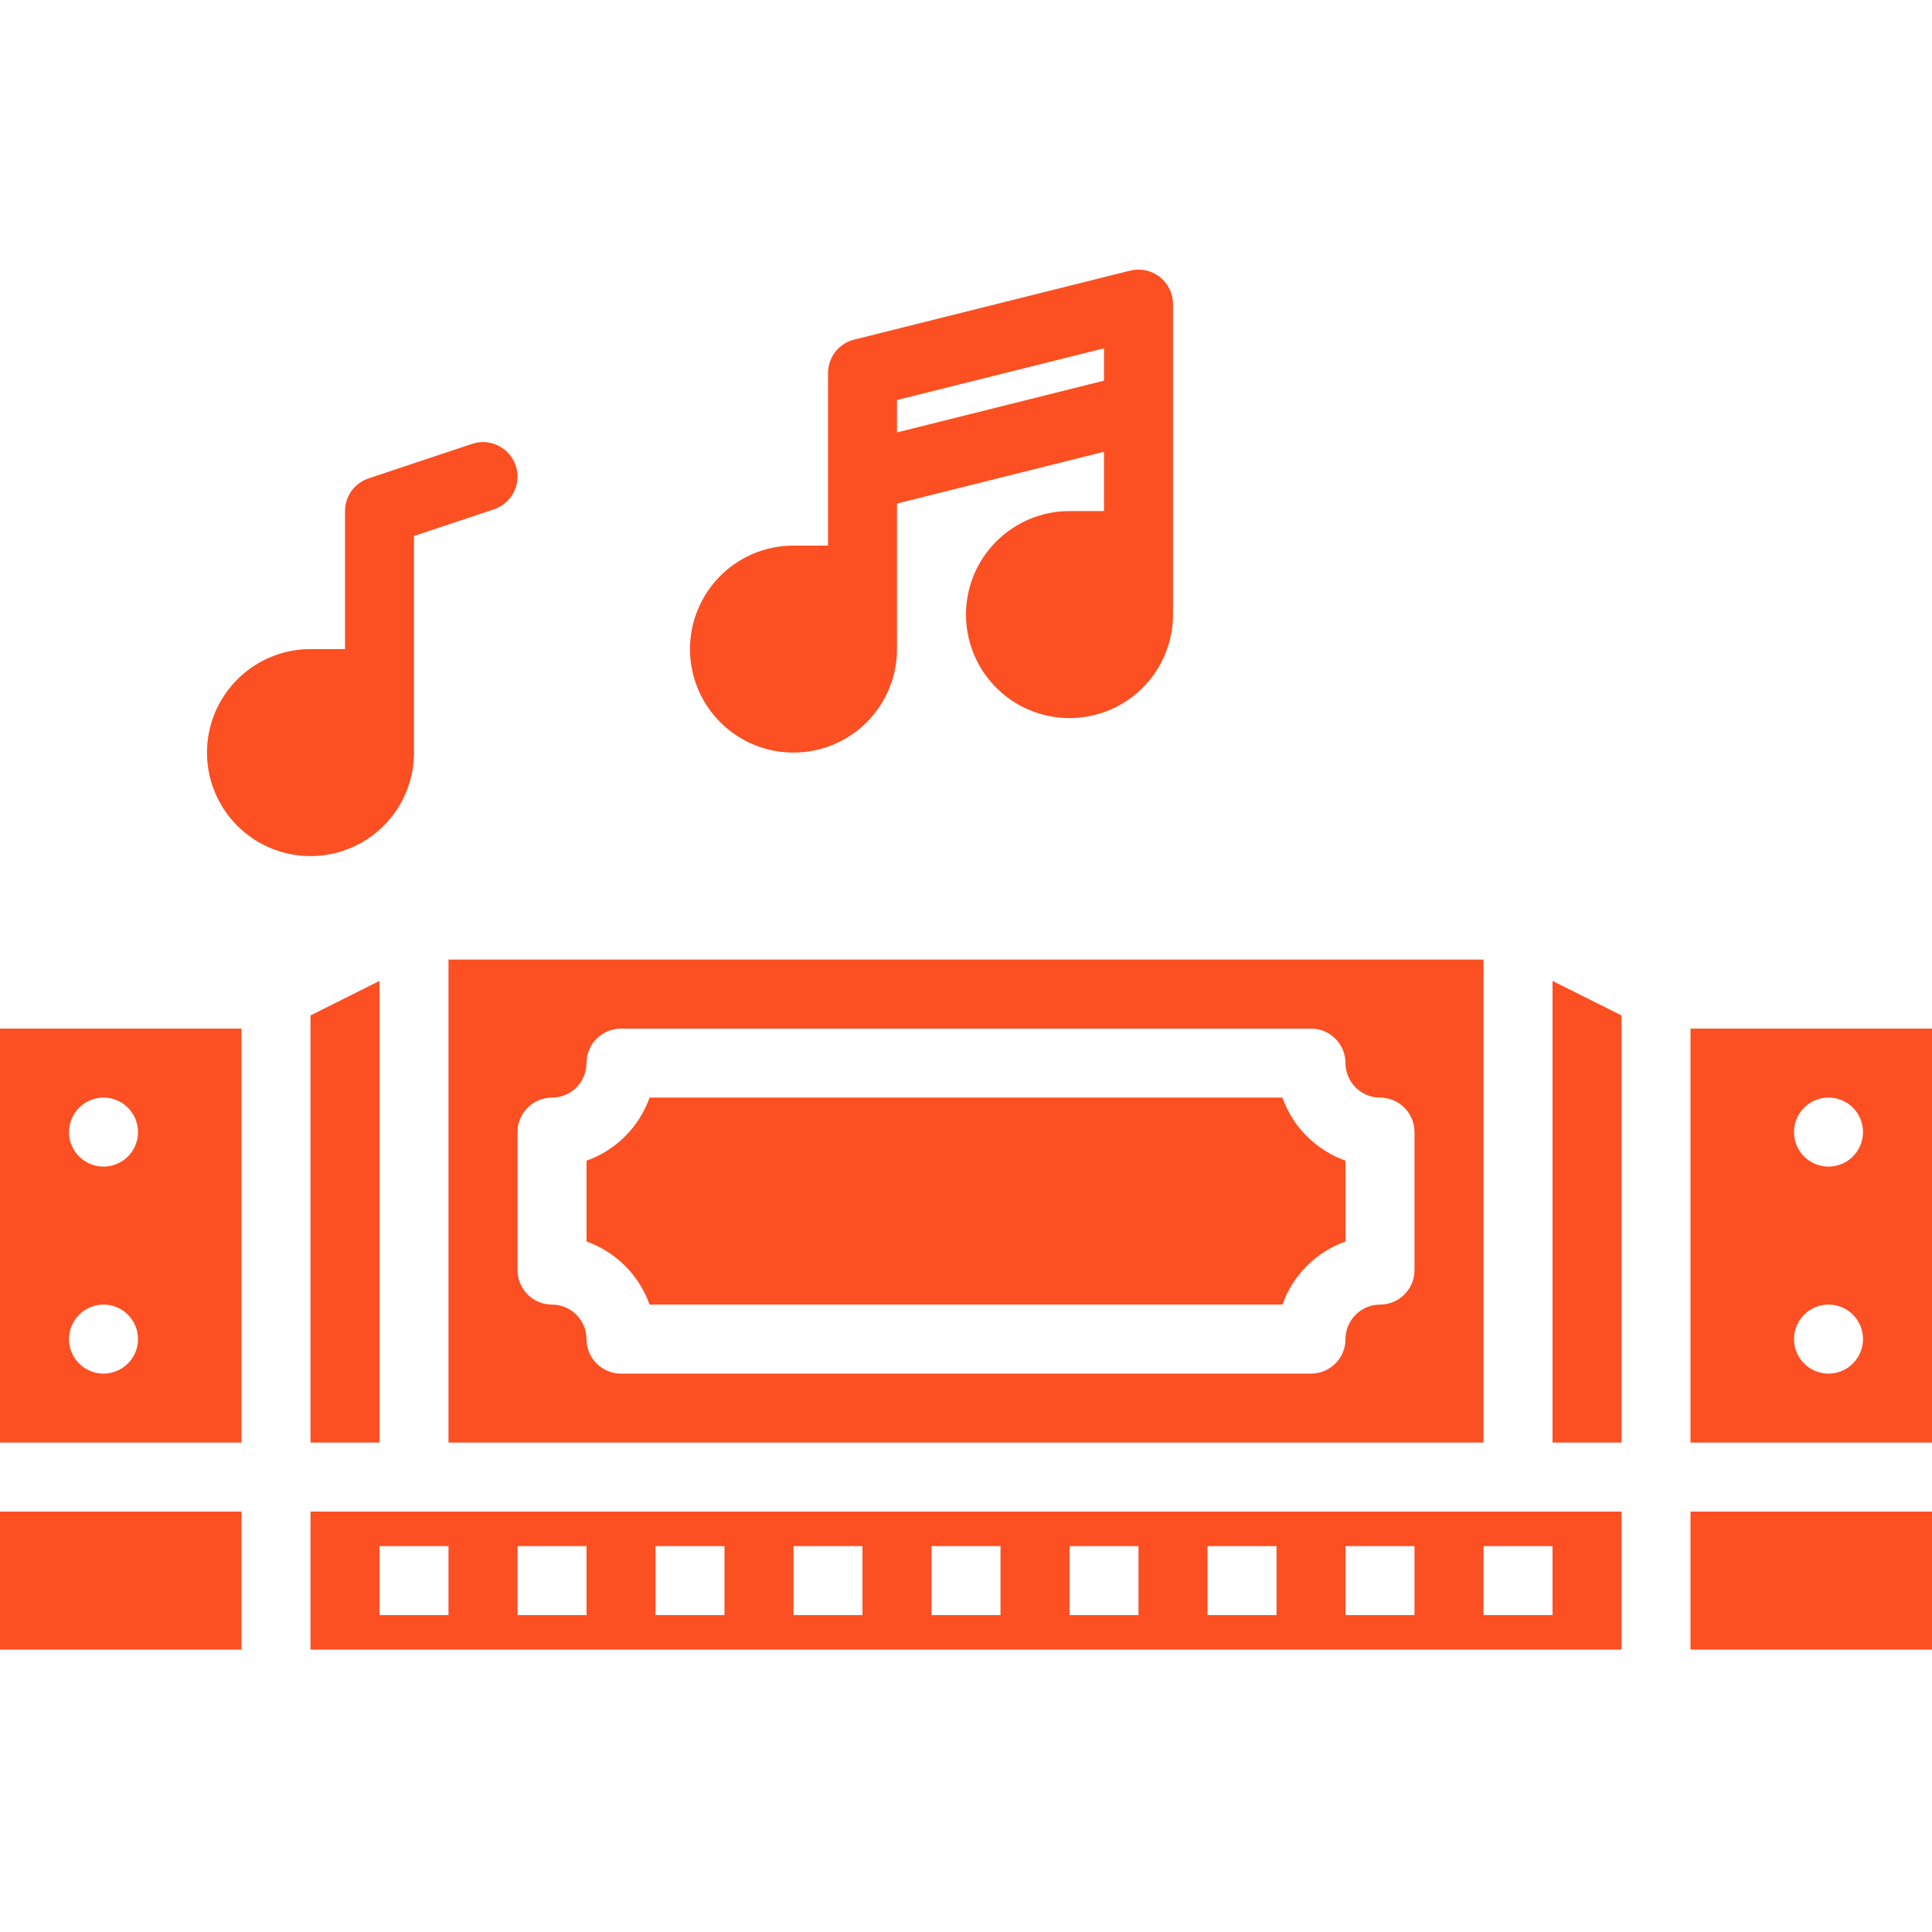 <svg width="43" height="43" viewBox="0 0 43 43" fill="none" xmlns="http://www.w3.org/2000/svg">
<path d="M8.446 21.832L6.911 22.6V32.107H8.446V21.832Z" fill="#FC4F22"/>
<path d="M5.375 33.643H0V36.715H5.375V33.643Z" fill="#FC4F22"/>
<path d="M0 32.107H5.375V22.893H0V32.107ZM2.304 24.429C2.455 24.429 2.604 24.474 2.73 24.558C2.856 24.642 2.955 24.762 3.013 24.903C3.071 25.043 3.086 25.198 3.057 25.346C3.027 25.495 2.954 25.632 2.847 25.74C2.739 25.847 2.602 25.92 2.453 25.95C2.304 25.979 2.15 25.964 2.01 25.906C1.869 25.848 1.75 25.75 1.665 25.623C1.581 25.497 1.536 25.349 1.536 25.197C1.536 24.993 1.617 24.798 1.761 24.654C1.905 24.51 2.1 24.429 2.304 24.429ZM2.304 29.036C2.455 29.036 2.604 29.081 2.73 29.165C2.856 29.25 2.955 29.37 3.013 29.51C3.071 29.65 3.086 29.805 3.057 29.954C3.027 30.103 2.954 30.239 2.847 30.347C2.739 30.454 2.602 30.527 2.453 30.557C2.304 30.587 2.15 30.571 2.01 30.513C1.869 30.455 1.75 30.357 1.665 30.23C1.581 30.104 1.536 29.956 1.536 29.804C1.536 29.6 1.617 29.405 1.761 29.261C1.905 29.117 2.1 29.036 2.304 29.036Z" fill="#FC4F22"/>
<path d="M28.542 24.429H14.458C14.342 24.752 14.157 25.046 13.914 25.289C13.671 25.532 13.377 25.718 13.054 25.833V27.632C13.377 27.747 13.671 27.933 13.914 28.176C14.157 28.419 14.342 28.712 14.458 29.036H28.542C28.657 28.712 28.843 28.419 29.086 28.176C29.329 27.933 29.623 27.747 29.946 27.632V25.833C29.623 25.718 29.329 25.532 29.086 25.289C28.843 25.046 28.657 24.752 28.542 24.429Z" fill="#FC4F22"/>
<path d="M33.018 21.357H9.982V32.107H33.018V21.357ZM31.482 28.268C31.482 28.472 31.401 28.667 31.257 28.811C31.113 28.955 30.918 29.036 30.714 29.036C30.511 29.036 30.316 29.117 30.172 29.261C30.028 29.405 29.947 29.6 29.946 29.804C29.946 30.008 29.866 30.203 29.721 30.347C29.578 30.491 29.382 30.572 29.179 30.572H13.821C13.618 30.572 13.422 30.491 13.278 30.347C13.134 30.203 13.054 30.008 13.054 29.804C13.053 29.6 12.972 29.405 12.828 29.261C12.684 29.117 12.489 29.036 12.286 29.036C12.082 29.036 11.887 28.955 11.743 28.811C11.599 28.667 11.518 28.472 11.518 28.268V25.197C11.518 24.993 11.599 24.798 11.743 24.654C11.887 24.51 12.082 24.429 12.286 24.429C12.489 24.429 12.684 24.348 12.828 24.204C12.972 24.06 13.053 23.864 13.054 23.661C13.054 23.457 13.134 23.262 13.278 23.118C13.422 22.974 13.618 22.893 13.821 22.893H29.179C29.382 22.893 29.578 22.974 29.721 23.118C29.866 23.262 29.946 23.457 29.946 23.661C29.947 23.864 30.028 24.06 30.172 24.204C30.316 24.348 30.511 24.429 30.714 24.429C30.918 24.429 31.113 24.51 31.257 24.654C31.401 24.798 31.482 24.993 31.482 25.197V28.268Z" fill="#FC4F22"/>
<path d="M34.554 32.107H36.089V22.6L34.554 21.832V32.107Z" fill="#FC4F22"/>
<path d="M43 33.643H37.625V36.715H43V33.643Z" fill="#FC4F22"/>
<path d="M37.625 22.893V32.107H43V22.893H37.625ZM40.696 30.572C40.545 30.572 40.396 30.527 40.27 30.442C40.144 30.358 40.045 30.238 39.987 30.098C39.929 29.957 39.914 29.803 39.943 29.654C39.973 29.505 40.046 29.368 40.154 29.261C40.261 29.153 40.398 29.08 40.547 29.051C40.696 29.021 40.85 29.036 40.99 29.094C41.131 29.152 41.251 29.251 41.335 29.377C41.419 29.503 41.464 29.652 41.464 29.804C41.464 30.008 41.383 30.203 41.239 30.347C41.095 30.491 40.9 30.572 40.696 30.572ZM40.696 25.965C40.545 25.965 40.396 25.919 40.27 25.835C40.144 25.751 40.045 25.631 39.987 25.491C39.929 25.35 39.914 25.196 39.943 25.047C39.973 24.898 40.046 24.761 40.154 24.654C40.261 24.546 40.398 24.473 40.547 24.444C40.696 24.414 40.85 24.429 40.99 24.487C41.131 24.545 41.251 24.644 41.335 24.77C41.419 24.896 41.464 25.045 41.464 25.197C41.464 25.4 41.383 25.596 41.239 25.74C41.095 25.884 40.9 25.965 40.696 25.965Z" fill="#FC4F22"/>
<path d="M6.911 36.715H36.089V33.643H6.911V36.715ZM33.018 34.411H34.554V35.947H33.018V34.411ZM29.946 34.411H31.482V35.947H29.946V34.411ZM26.875 34.411H28.411V35.947H26.875V34.411ZM23.804 34.411H25.339V35.947H23.804V34.411ZM20.732 34.411H22.268V35.947H20.732V34.411ZM17.661 34.411H19.196V35.947H17.661V34.411ZM14.589 34.411H16.125V35.947H14.589V34.411ZM11.518 34.411H13.054V35.947H11.518V34.411ZM8.446 34.411H9.982V35.947H8.446V34.411Z" fill="#FC4F22"/>
<path d="M23.804 11.375C23.348 11.375 22.903 11.51 22.524 11.764C22.145 12.017 21.85 12.376 21.675 12.797C21.501 13.218 21.455 13.681 21.544 14.128C21.633 14.575 21.852 14.986 22.175 15.308C22.497 15.63 22.907 15.849 23.354 15.938C23.801 16.027 24.264 15.981 24.685 15.807C25.106 15.633 25.466 15.337 25.719 14.959C25.972 14.58 26.107 14.134 26.107 13.679V6.768C26.107 6.651 26.081 6.536 26.029 6.431C25.978 6.327 25.904 6.235 25.812 6.163C25.72 6.091 25.613 6.041 25.499 6.017C25.384 5.993 25.266 5.995 25.153 6.023L19.01 7.559C18.844 7.6 18.697 7.696 18.591 7.831C18.486 7.966 18.429 8.133 18.429 8.304V12.143H17.661C17.205 12.143 16.76 12.278 16.381 12.531C16.002 12.784 15.707 13.144 15.533 13.565C15.358 13.986 15.312 14.449 15.401 14.896C15.49 15.343 15.71 15.753 16.032 16.076C16.354 16.398 16.764 16.617 17.211 16.706C17.658 16.795 18.121 16.749 18.542 16.575C18.963 16.401 19.323 16.105 19.576 15.726C19.829 15.348 19.964 14.902 19.964 14.447V11.207L24.571 10.055V11.375H23.804ZM19.964 9.624V8.903L24.571 7.752V8.472L19.964 9.624Z" fill="#FC4F22"/>
<path d="M9.214 16.75V11.929L10.993 11.336C11.186 11.271 11.346 11.133 11.437 10.951C11.528 10.769 11.543 10.558 11.479 10.364C11.414 10.171 11.276 10.012 11.093 9.921C10.911 9.829 10.7 9.814 10.507 9.879L8.204 10.647C8.051 10.698 7.918 10.796 7.824 10.926C7.729 11.057 7.679 11.214 7.679 11.375V14.447H6.911C6.455 14.447 6.01 14.582 5.631 14.835C5.252 15.088 4.957 15.448 4.782 15.869C4.608 16.29 4.563 16.753 4.651 17.2C4.74 17.646 4.96 18.057 5.282 18.379C5.604 18.701 6.014 18.921 6.461 19.009C6.908 19.098 7.371 19.053 7.792 18.878C8.213 18.704 8.573 18.409 8.826 18.03C9.079 17.651 9.214 17.206 9.214 16.75Z" fill="#FC4F22"/>
</svg>

